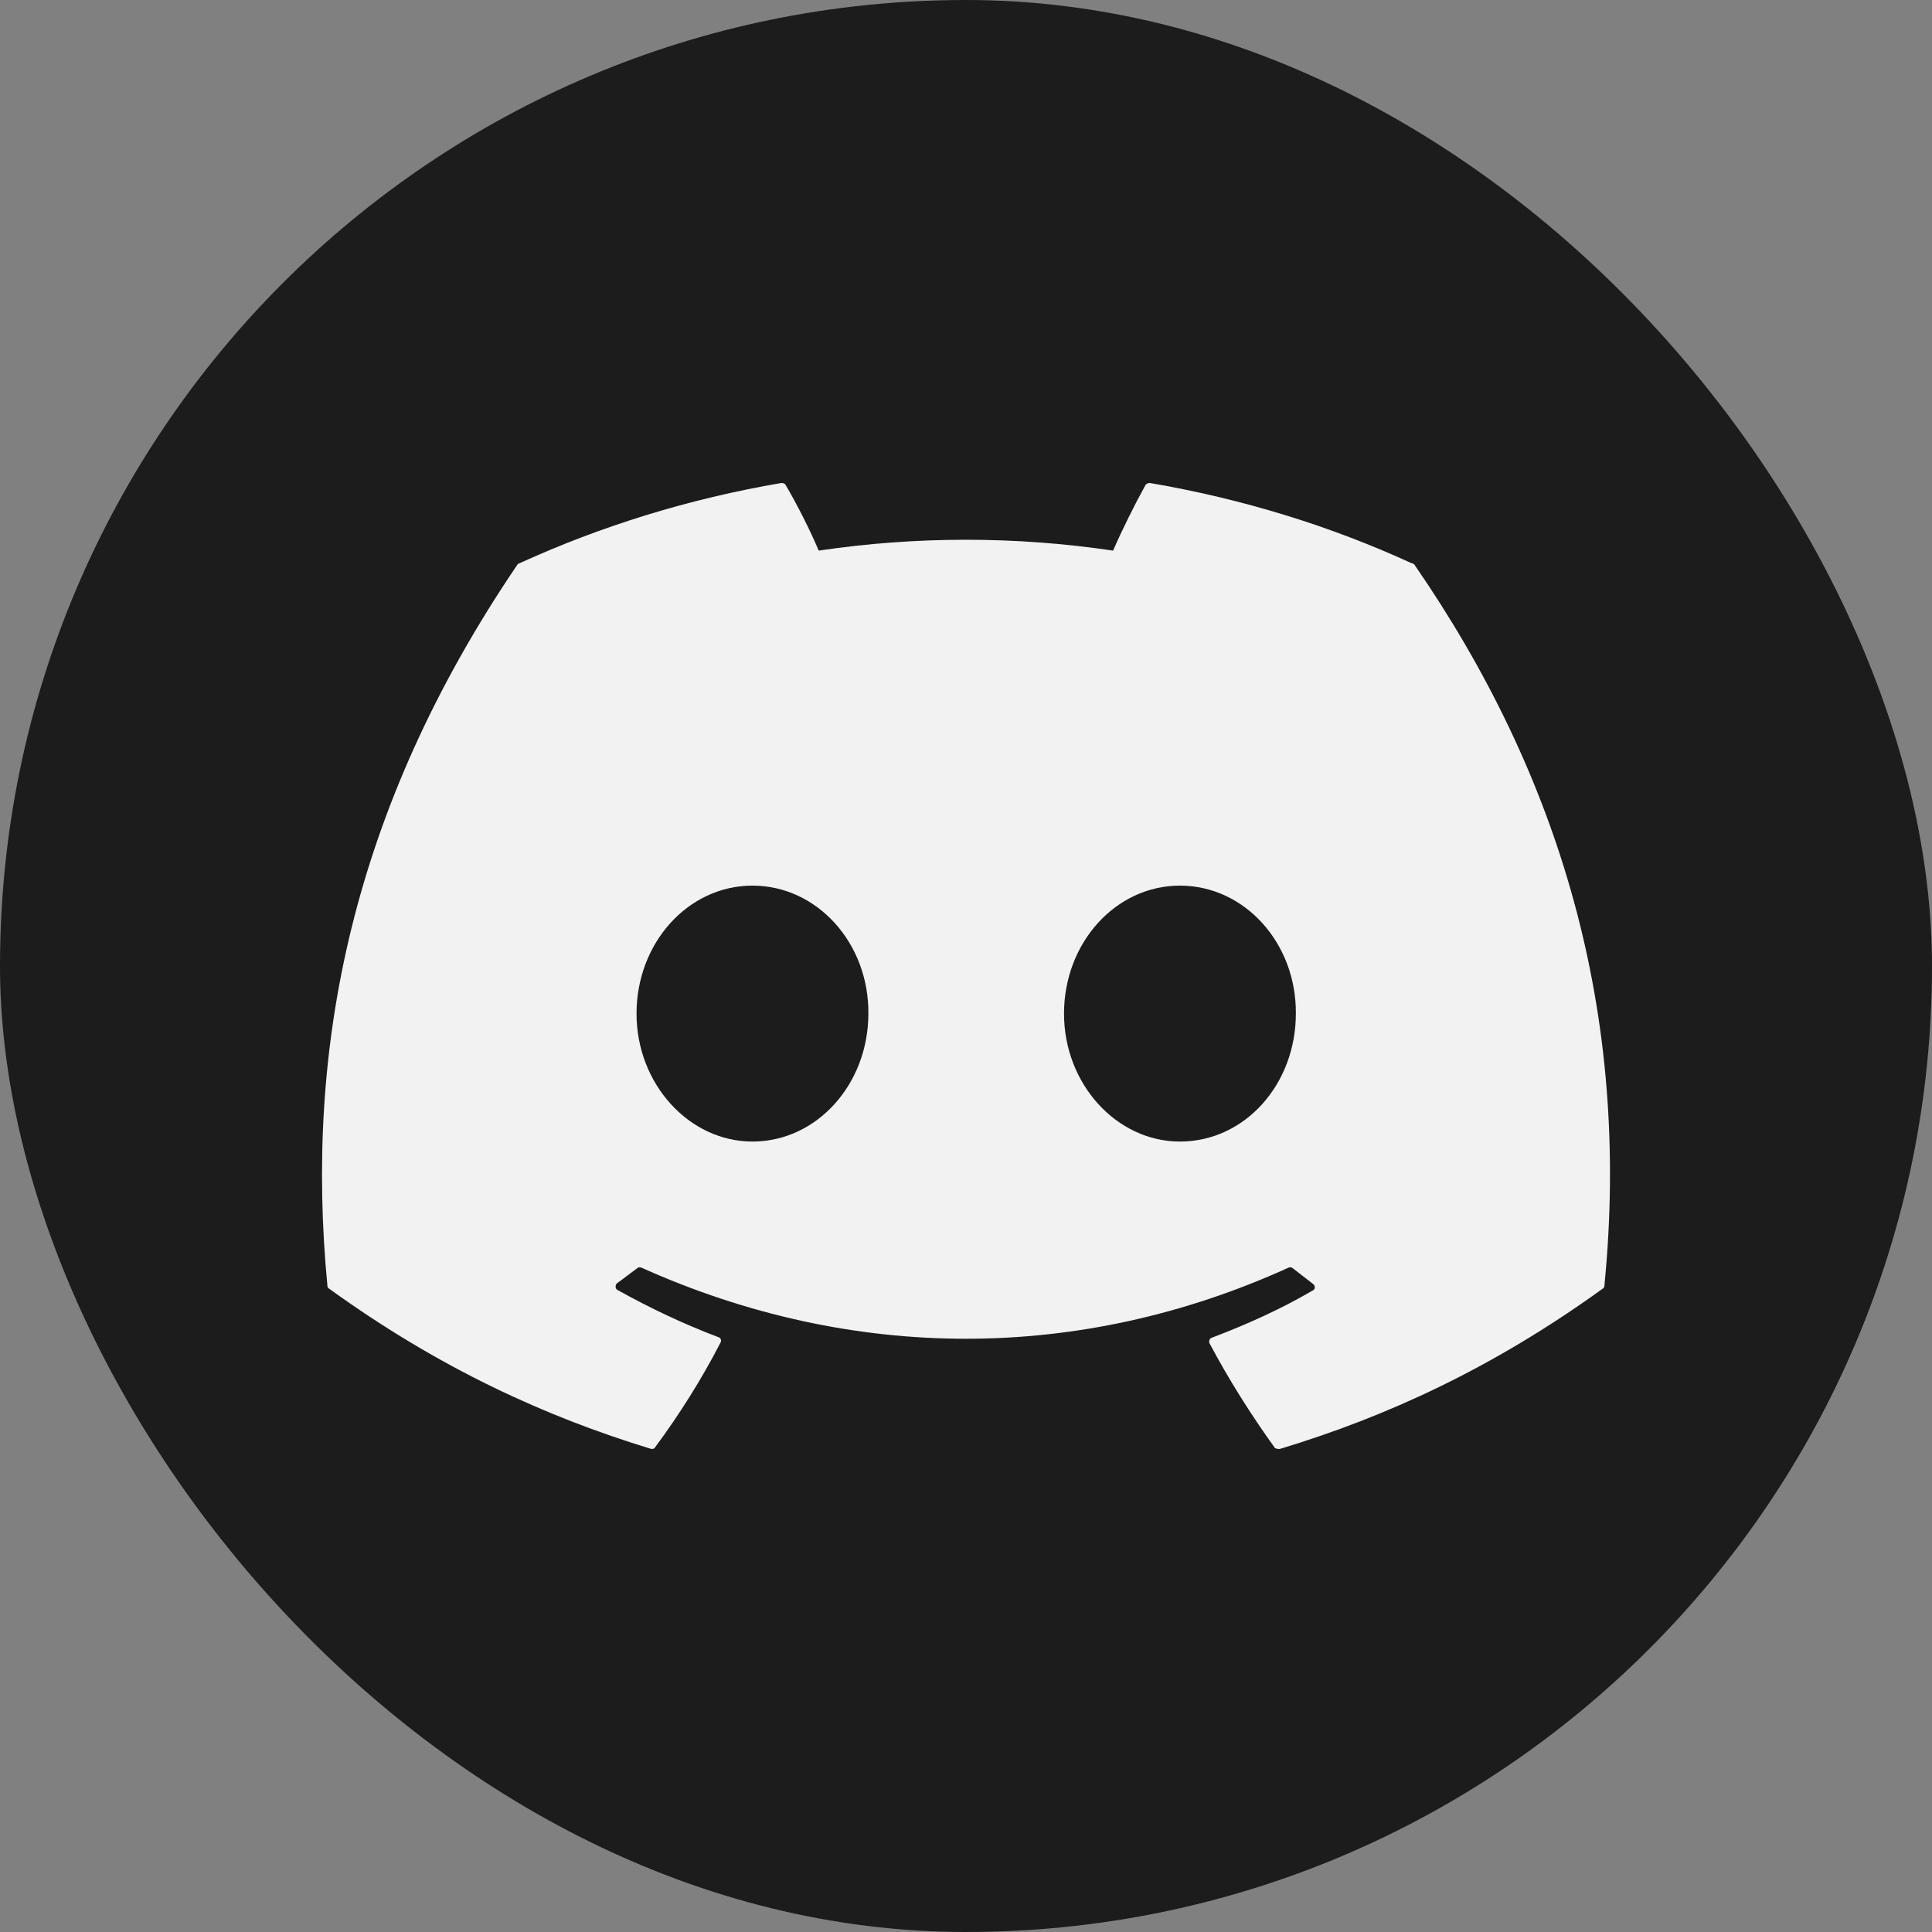 <svg width="30" height="30" viewBox="0 0 30 30" fill="none" xmlns="http://www.w3.org/2000/svg">
<rect x="0" y="0" width="30" height="30" fill="#808080" stroke="none"/>
<rect width="30" height="30" rx="15" fill="#1C1C1C"/>
<path d="M21.922 8.747C20.656 8.165 19.284 7.744 17.856 7.5C17.843 7.5 17.831 7.502 17.819 7.507C17.808 7.512 17.797 7.519 17.789 7.528C17.618 7.837 17.418 8.24 17.284 8.55C15.769 8.325 14.228 8.325 12.713 8.55C12.579 8.231 12.379 7.837 12.198 7.528C12.189 7.509 12.16 7.5 12.132 7.5C10.703 7.744 9.341 8.165 8.065 8.747C8.055 8.747 8.046 8.756 8.036 8.765C5.446 12.58 4.732 16.291 5.084 19.965C5.084 19.984 5.093 20.003 5.113 20.012C6.827 21.25 8.475 21.999 10.103 22.496C10.132 22.506 10.16 22.496 10.17 22.477C10.551 21.962 10.894 21.418 11.189 20.846C11.208 20.809 11.189 20.772 11.151 20.762C10.608 20.556 10.094 20.312 9.589 20.031C9.551 20.012 9.551 19.956 9.579 19.928C9.684 19.853 9.789 19.769 9.894 19.694C9.913 19.675 9.941 19.675 9.96 19.684C13.237 21.156 16.77 21.156 20.008 19.684C20.027 19.675 20.056 19.675 20.075 19.694C20.18 19.778 20.284 19.853 20.389 19.937C20.427 19.965 20.427 20.022 20.38 20.041C19.884 20.331 19.361 20.565 18.818 20.772C18.78 20.781 18.77 20.828 18.78 20.856C19.084 21.428 19.427 21.971 19.799 22.487C19.827 22.496 19.856 22.506 19.884 22.496C21.523 21.999 23.17 21.25 24.884 20.012C24.904 20.003 24.913 19.984 24.913 19.965C25.332 15.72 24.218 12.036 21.961 8.765C21.951 8.756 21.942 8.747 21.922 8.747ZM11.684 17.726C10.703 17.726 9.884 16.835 9.884 15.739C9.884 14.642 10.684 13.752 11.684 13.752C12.694 13.752 13.494 14.651 13.484 15.739C13.484 16.835 12.684 17.726 11.684 17.726ZM18.322 17.726C17.341 17.726 16.522 16.835 16.522 15.739C16.522 14.642 17.322 13.752 18.322 13.752C19.332 13.752 20.132 14.651 20.122 15.739C20.122 16.835 19.332 17.726 18.322 17.726Z" fill="#F2F2F2"/>
</svg>
